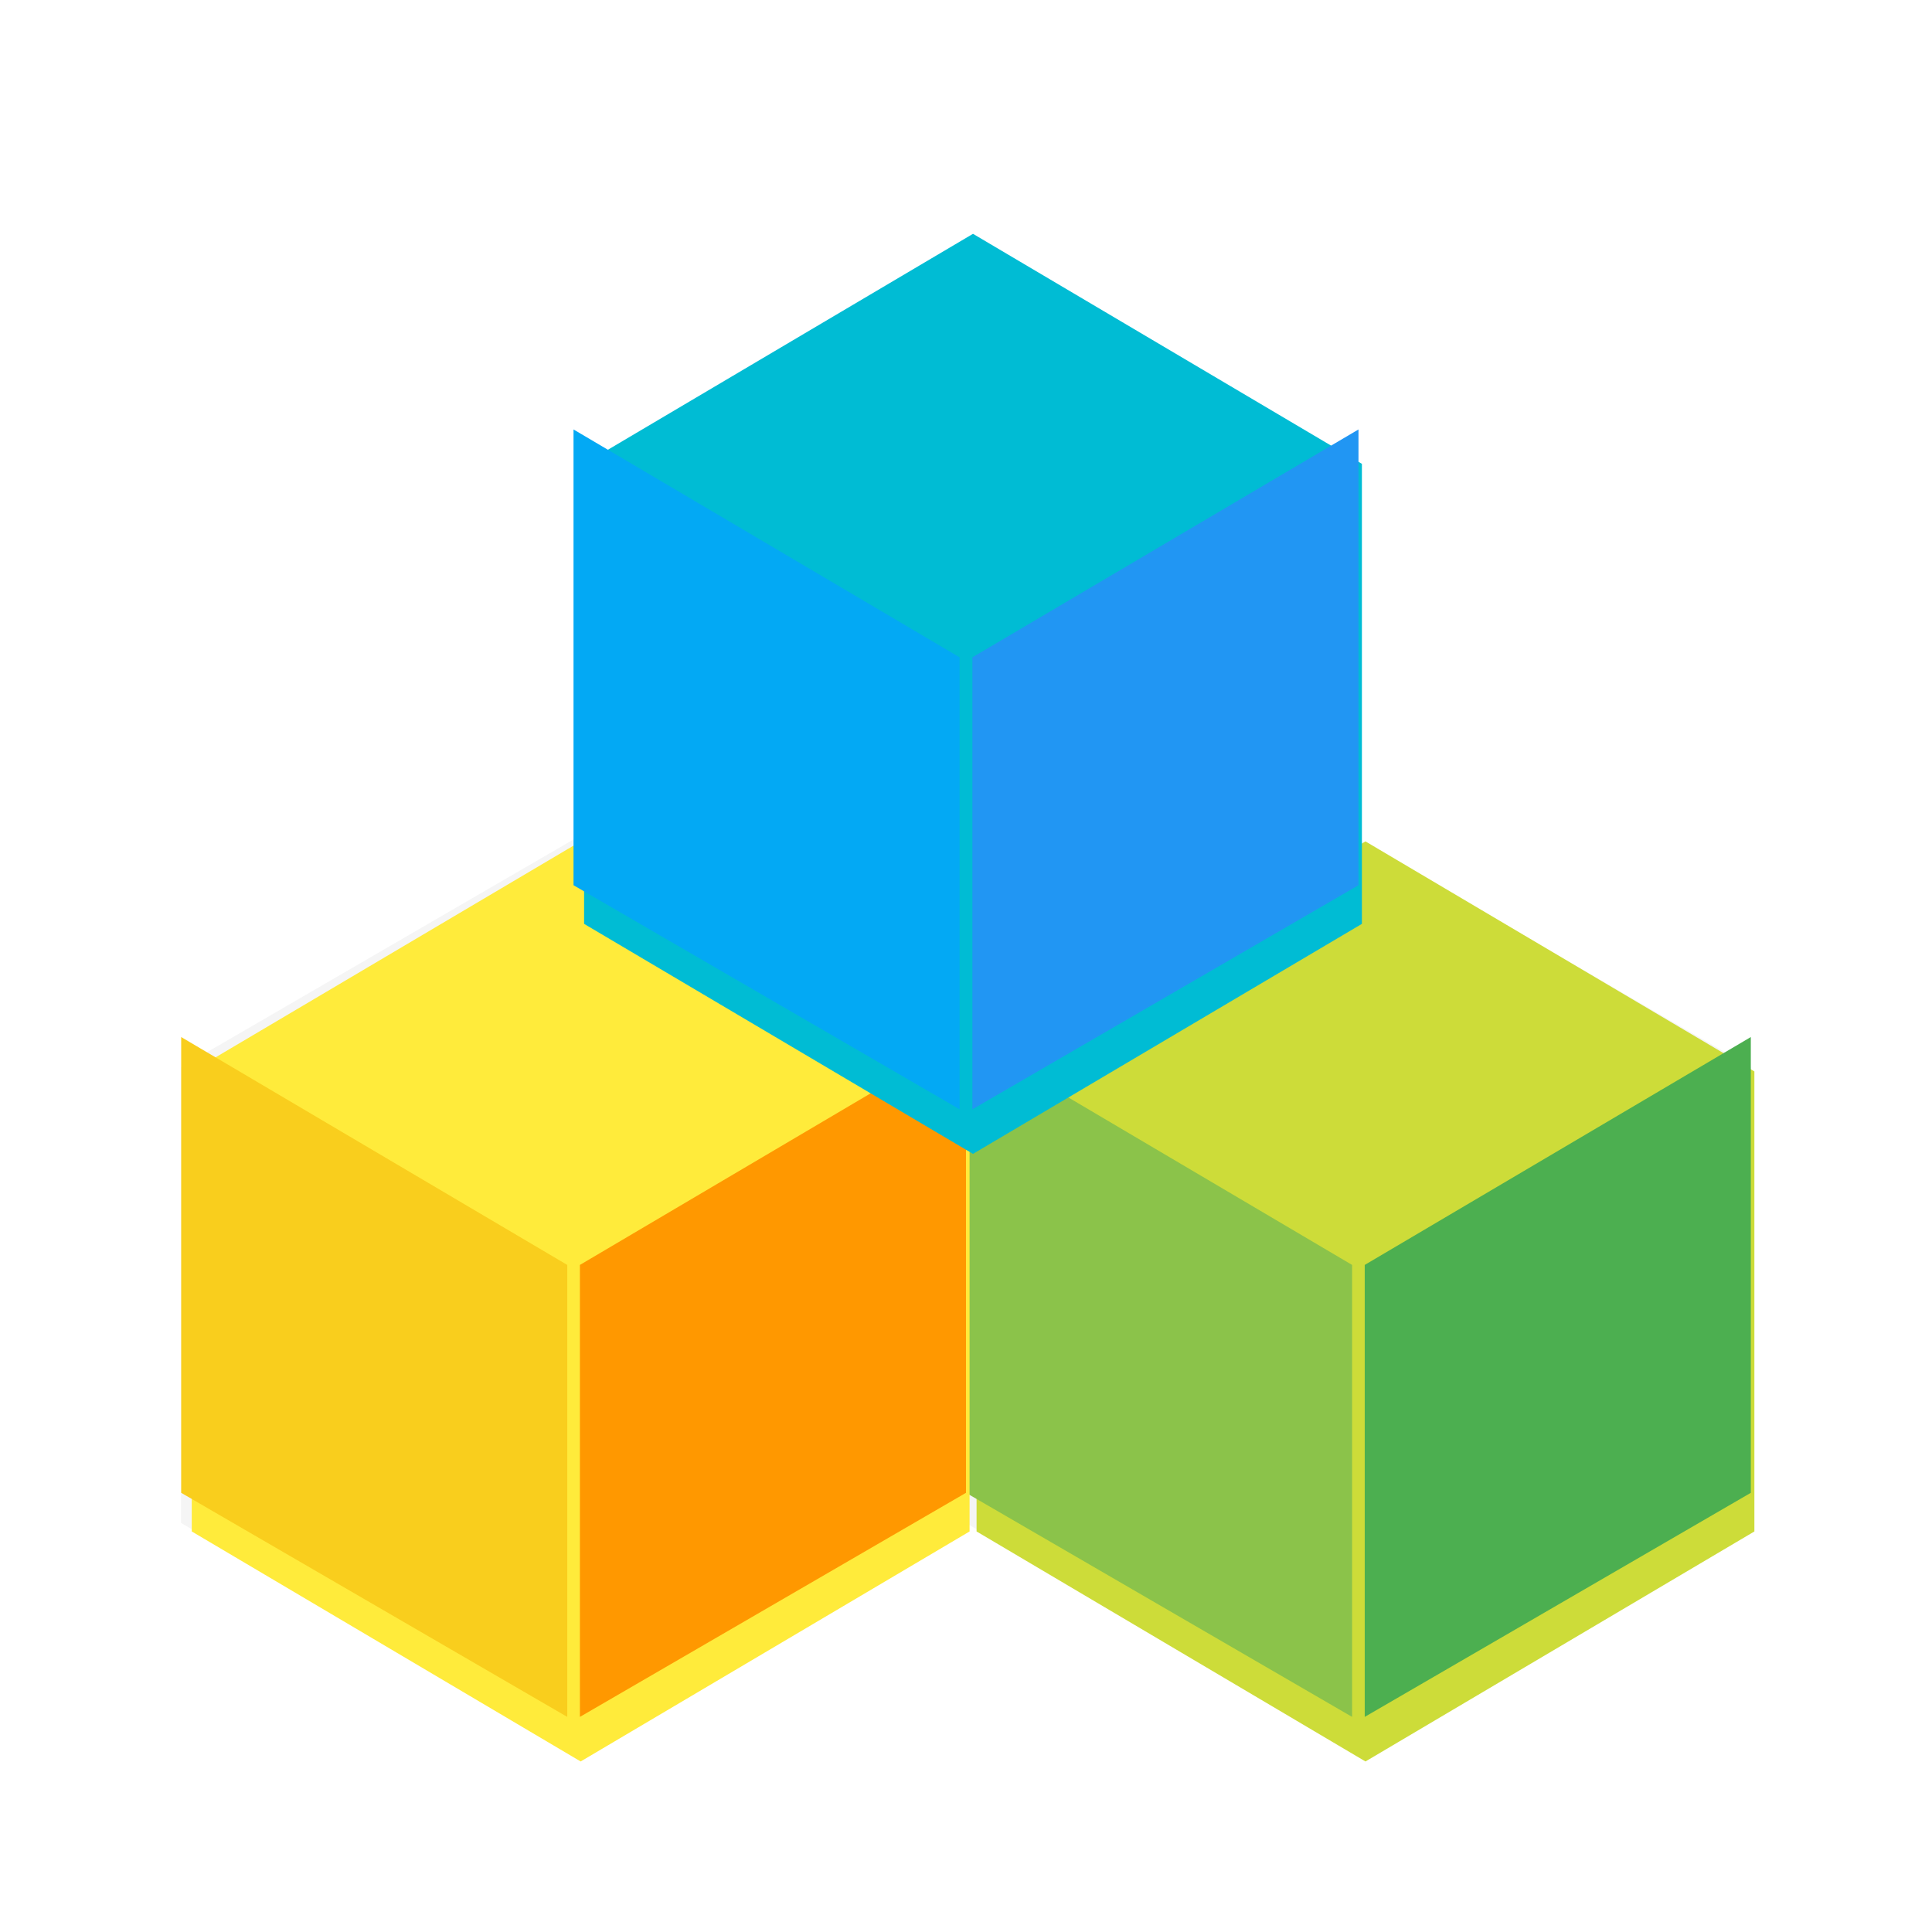 <?xml version="1.0" encoding="UTF-8" standalone="no"?>
<!-- Created with Inkscape (http://www.inkscape.org/) -->

<svg
   xmlns:dc="http://purl.org/dc/elements/1.1/"
   xmlns:cc="http://creativecommons.org/ns#"
   xmlns:rdf="http://www.w3.org/1999/02/22-rdf-syntax-ns#"
   xmlns:svg="http://www.w3.org/2000/svg"
   xmlns="http://www.w3.org/2000/svg"
   xmlns:sodipodi="http://sodipodi.sourceforge.net/DTD/sodipodi-0.dtd"
   xmlns:inkscape="http://www.inkscape.org/namespaces/inkscape"
   width="48"
   height="48"
   viewBox="0 0 12.7 12.7"
   version="1.1"
   id="svg5652"
   inkscape:version="0.92.4 (5da689c313, 2019-01-14)"
   sodipodi:docname="blockdevice.svg"
   inkscape:export-filename="/home/john/Github/gui-art/icons_debonaire/drafts/jb/blockdevice-draft2.png"
   inkscape:export-xdpi="144"
   inkscape:export-ydpi="144">
  <defs
     id="defs5646">
    <filter
       inkscape:collect="always"
       style="color-interpolation-filters:sRGB"
       id="filter4543"
       x="-0.009"
       width="1.019"
       y="-0.016"
       height="1.033">
      <feGaussianBlur
         inkscape:collect="always"
         stdDeviation="0.054"
         id="feGaussianBlur4545" />
    </filter>
  </defs>
  <sodipodi:namedview
     id="base"
     pagecolor="#ffffff"
     bordercolor="#666666"
     borderopacity="1.0"
     inkscape:pageopacity="0.0"
     inkscape:pageshadow="2"
     inkscape:zoom="10.729167"
     inkscape:cx="24"
     inkscape:cy="24"
     inkscape:document-units="mm"
     inkscape:current-layer="layer1"
     showgrid="false"
     units="px"
     inkscape:window-width="1362"
     inkscape:window-height="695"
     inkscape:window-x="0"
     inkscape:window-y="0"
     inkscape:window-maximized="1"
     fit-margin-top="0"
     fit-margin-left="0"
     fit-margin-right="0"
     fit-margin-bottom="0">
    <inkscape:grid
       type="xygrid"
       id="grid4508"
       originx="0"
       originy="5.8061483e-06" />
  </sodipodi:namedview>
  <g
     inkscape:label="Layer 1"
     inkscape:groupmode="layer"
     id="layer1"
     transform="translate(0,-284.3)">
    <path
       id="55-4-6"
       style="opacity:0.2;fill:#000000;stroke:none;stroke-width:0.505;stroke-miterlimit:4;stroke-dasharray:none;stroke-opacity:1;filter:url(#filter4543)"
       d="m 11.906,295.412 -3.44,-1.997 v -3.994 l 3.44,-1.997 3.44,1.997 v 3.994 z m -6.879,0 -3.44,-1.997 v -3.994 l 3.44,-1.997 3.44,1.997 v 3.994 z"
       inkscape:connector-curvature="0"
       transform="matrix(0.75,0,0,0.75,0,74.25)" />
    <polygon
       points="540,124.708 576,62.354 648,62.354 684,124.708 648,187.061 576,187.061 "
       style="fill:#cddc39;stroke:none;stroke-width:9.138;stroke-miterlimit:4;stroke-dasharray:none;stroke-opacity:1"
       id="55-2"
       transform="matrix(0,0.042,-0.041,0,14.089,267.151)" />
    <path
       style="fill:#8bc34a;stroke:none;stroke-width:0.186px;stroke-linecap:butt;stroke-linejoin:miter;stroke-opacity:1"
       d="m 6.35,294.113 2.538,1.473 v -2.971 l -2.538,-1.498 z"
       id="path6449-62-9"
       inkscape:connector-curvature="0"
       sodipodi:nodetypes="ccccc" />
    <path
       style="fill:#4caf50;stroke:none;stroke-width:0.186px;stroke-linecap:butt;stroke-linejoin:miter;stroke-opacity:1"
       d="m 11.509,294.113 -2.538,1.473 v -2.971 l 2.538,-1.498 z"
       id="path6449-62-7-3"
       inkscape:connector-curvature="0"
       sodipodi:nodetypes="ccccc" />
    <polygon
       points="684,124.708 648,187.061 576,187.061 540,124.708 576,62.354 648,62.354 "
       style="fill:#ffeb3b;stroke:none;stroke-width:9.138;stroke-miterlimit:4;stroke-dasharray:none;stroke-opacity:1"
       id="55-4"
       transform="matrix(0,0.042,-0.041,0,8.93,267.151)" />
    <path
       style="fill:#f9ce1d;stroke:none;stroke-width:0.186px;stroke-linecap:butt;stroke-linejoin:miter;stroke-opacity:1"
       d="m 1.191,294.113 2.538,1.473 v -2.971 l -2.538,-1.498 z"
       id="path6449-62-78"
       inkscape:connector-curvature="0"
       sodipodi:nodetypes="ccccc" />
    <path
       style="fill:#ff9800;stroke:none;stroke-width:0.186px;stroke-linecap:butt;stroke-linejoin:miter;stroke-opacity:1"
       d="m 6.35,294.113 -2.538,1.473 v -2.971 l 2.538,-1.498 z"
       id="path6449-62-7-4"
       inkscape:connector-curvature="0"
       sodipodi:nodetypes="ccccc" />
    <polygon
       points="648,187.061 576,187.061 540,124.708 576,62.354 648,62.354 684,124.708 "
       style="fill:#00bcd4;stroke:none;stroke-width:9.138;stroke-miterlimit:4;stroke-dasharray:none;stroke-opacity:1"
       id="55"
       transform="matrix(0,0.042,-0.041,0,11.509,263.157)" />
    <path
       style="fill:#03a9f4;stroke:none;stroke-width:0.186px;stroke-linecap:butt;stroke-linejoin:miter;stroke-opacity:1"
       d="m 3.77,290.119 2.538,1.473 v -2.971 l -2.538,-1.498 z"
       id="path6449-62"
       inkscape:connector-curvature="0"
       sodipodi:nodetypes="ccccc" />
    <path
       style="fill:#2196f3;stroke:none;stroke-width:0.186px;stroke-linecap:butt;stroke-linejoin:miter;stroke-opacity:1"
       d="m 8.93,290.119 -2.538,1.473 v -2.971 l 2.538,-1.498 z"
       id="path6449-62-7"
       inkscape:connector-curvature="0"
       sodipodi:nodetypes="ccccc" />
  </g>
</svg>
